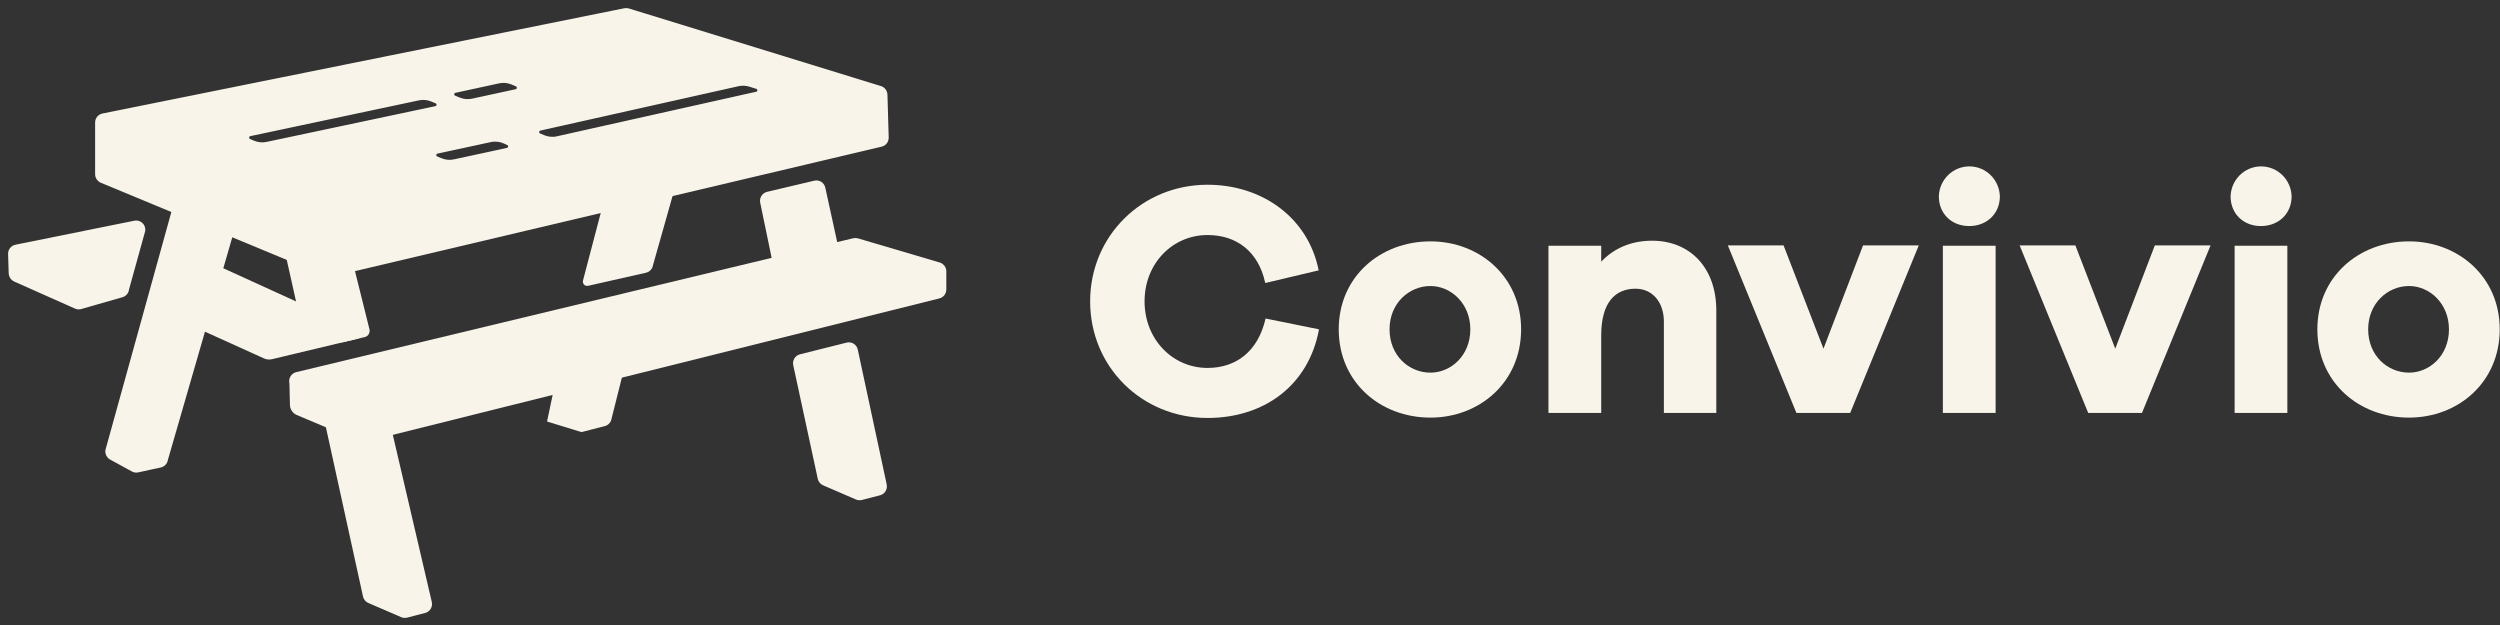<?xml version="1.0" encoding="UTF-8" standalone="no"?>
<svg width="252px" height="63px" viewBox="0 0 252 63" version="1.1" xmlns="http://www.w3.org/2000/svg" xmlns:xlink="http://www.w3.org/1999/xlink">
    <rect x="0" y="0" width="252" height="63" fill="#333333" stroke="none"/>
    <!-- Generator: Sketch 40.3 (33839) - http://www.bohemiancoding.com/sketch -->
    <title>Wide-Red-Large 34 copy 4</title>
    <desc>Created with Sketch.</desc>
    <defs></defs>
    <g id="Welcome" stroke="none" stroke-width="1" fill="none" fill-rule="evenodd">
        <g id="-Style-6" transform="translate(-39, -75)" fill="#F8F4EA">
            <g id="Wide-Red-Large-34-copy-4" transform="translate(40, 76)">
                <g id="Layer_1">
                    <path d="M131.954,32.196 C130.923,37.838 126.437,41.13 120.72,41.13 C114.105,41.13 108.886,35.991 108.886,29.377 C108.886,22.795 114.105,17.622 120.72,17.622 C126.205,17.622 130.859,20.913 131.922,26.252 L126.537,27.527 C125.839,24.279 123.579,22.691 120.72,22.691 C117.196,22.691 114.371,25.546 114.371,29.375 C114.371,33.203 117.196,36.088 120.72,36.088 C123.545,36.088 125.804,34.477 126.57,31.107 L131.954,32.196 Z" id="Shape"></path>
                    <path d="M152.328,32.196 C152.328,37.537 148.139,41.095 143.186,41.095 C138.134,41.095 133.945,37.535 133.945,32.196 C133.945,26.891 138.134,23.33 143.186,23.33 C148.139,23.33 152.328,26.891 152.328,32.196 L152.328,32.196 Z M147.209,32.196 C147.209,29.576 145.248,27.831 143.188,27.831 C141.027,27.831 139.066,29.576 139.066,32.196 C139.066,34.849 141.027,36.562 143.188,36.562 C145.248,36.562 147.209,34.849 147.209,32.196 L147.209,32.196 Z" id="Shape"></path>
                    <path d="M172.003,30.282 L172.003,40.627 L166.719,40.627 L166.719,31.425 C166.719,29.444 165.555,28.101 163.859,28.101 C161.765,28.101 160.402,29.546 160.402,32.803 L160.402,40.627 L155.084,40.627 L155.084,23.768 L160.402,23.768 L160.402,25.379 C161.665,24.036 163.427,23.263 165.521,23.263 C169.411,23.263 172.003,26.05 172.003,30.282 L172.003,30.282 Z" id="Shape"></path>
                    <polygon id="Shape" points="185.498 40.627 180.079 40.627 173.166 23.735 178.784 23.735 182.806 34.146 186.795 23.735 192.413 23.735"></polygon>
                    <path d="M200.586,18.798 C200.586,20.511 199.3,21.786 197.495,21.786 C195.69,21.786 194.436,20.511 194.436,18.798 C194.48,17.114 195.844,15.772 197.511,15.772 C199.178,15.772 200.542,17.114 200.586,18.798 L200.586,18.798 Z M194.841,40.627 L194.841,23.768 L200.159,23.768 L200.159,40.627 L194.841,40.627 Z" id="Shape"></path>
                    <polygon id="Shape" points="214.91 40.627 209.492 40.627 202.579 23.735 208.197 23.735 212.218 34.146 216.207 23.735 221.825 23.735"></polygon>
                    <path d="M229.994,18.798 C229.994,20.511 228.708,21.786 226.903,21.786 C225.098,21.786 223.844,20.511 223.844,18.798 C223.888,17.114 225.252,15.772 226.919,15.772 C228.586,15.772 229.95,17.114 229.994,18.798 L229.994,18.798 Z M224.25,40.627 L224.25,23.768 L229.565,23.768 L229.565,40.627 L224.25,40.627 Z" id="Shape"></path>
                    <path d="M250.972,32.196 C250.972,37.537 246.784,41.095 241.83,41.095 C236.778,41.095 232.59,37.535 232.59,32.196 C232.59,26.891 236.778,23.33 241.83,23.33 C246.784,23.33 250.972,26.891 250.972,32.196 L250.972,32.196 Z M245.854,32.196 C245.854,29.576 243.892,27.831 241.832,27.831 C239.672,27.831 237.711,29.576 237.711,32.196 C237.711,34.849 239.672,36.562 241.832,36.562 C243.892,36.562 245.856,34.849 245.856,32.196 L245.854,32.196 Z" id="Shape"></path>
                    <g id="Logomark-link" transform="translate(0.011, 0.009)" stroke-width="0.5" stroke="#F8F4EA">
                        <g id="Logomark">
                            <path d="M58.195,27.562 C58.136,27.574 58.075,27.554 58.034,27.51 C57.993,27.467 57.977,27.404 57.992,27.345 L61.998,12.095 C62.022,11.908 62.122,11.74 62.273,11.631 C62.425,11.522 62.615,11.481 62.797,11.518 L67.758,11.734 C68.107,11.804 68.342,12.136 68.294,12.492 L64.567,25.663 C64.53,25.948 64.32,26.179 64.041,26.24 L58.195,27.562 Z" id="Shape"></path>
                            <path d="M56.255,32.61 C56.28,32.423 56.379,32.255 56.531,32.146 C56.682,32.037 56.872,31.996 57.055,32.033 L61.463,33.976 C61.812,34.045 62.047,34.377 61.999,34.733 L60.391,41.13 C60.355,41.415 60.144,41.646 59.866,41.707 L57.608,42.287 L54.424,41.306 L56.255,32.61 Z" id="Shape"></path>
                            <path d="M35.493,43.331 L28.974,40.582 C28.671,40.44 28.473,40.136 28.465,39.798 L28.412,37.589 C28.363,37.411 28.388,37.221 28.48,37.062 C28.573,36.903 28.726,36.789 28.904,36.746 L85.056,23.248 C85.18,23.218 85.309,23.225 85.429,23.266 L93.674,25.701 C93.939,25.792 94.12,26.04 94.128,26.322 L94.128,28.147 C94.138,28.466 93.927,28.749 93.621,28.827 L35.493,43.336" id="Shape"></path>
                            <path d="M83.348,27.07 C83.496,27.038 83.625,26.946 83.706,26.816 C83.786,26.686 83.812,26.529 83.776,26.38 L81.934,17.956 C81.853,17.597 81.503,17.369 81.145,17.442 L76.386,18.567 C76.208,18.604 76.052,18.711 75.954,18.866 C75.856,19.02 75.824,19.208 75.865,19.387 L77.61,27.796 C77.642,27.944 77.732,28.073 77.858,28.154 C77.985,28.235 78.138,28.262 78.285,28.229 L83.348,27.07 Z" id="Shape"></path>
                            <path d="M84.383,33.77 L79.679,34.95 C79.327,35.043 79.112,35.403 79.195,35.761 L81.666,47.211 C81.715,47.422 81.86,47.597 82.057,47.682 L85.373,49.112 C85.509,49.171 85.659,49.182 85.802,49.146 L87.632,48.675 C87.986,48.584 88.203,48.224 88.121,47.865 L85.206,34.271 C85.165,34.093 85.054,33.94 84.899,33.845 C84.744,33.751 84.558,33.724 84.383,33.77 L84.383,33.77 Z" id="Shape"></path>
                            <path d="M37.694,40.105 L42.27,59.722 C42.355,60.082 42.137,60.445 41.782,60.536 L39.96,61.006 C39.817,61.042 39.666,61.031 39.531,60.972 L36.216,59.542 C36.018,59.456 35.873,59.281 35.825,59.069 L31.377,38.779 C31.324,38.542 31.4,38.294 31.577,38.129 C31.754,37.964 32.005,37.908 32.235,37.981 L37.248,39.615 C37.471,39.688 37.64,39.874 37.694,40.105 L37.694,40.105 Z" id="Shape"></path>
                            <path d="M34.948,32.898 L26.349,34.955 C26.133,35.008 25.907,34.986 25.706,34.894 L18.587,31.669 C18.318,31.547 18.16,31.262 18.196,30.966 L18.794,26.044 C18.819,25.83 18.943,25.64 19.128,25.533 C19.314,25.426 19.539,25.415 19.734,25.502 L34.985,32.457 C35.077,32.496 35.135,32.59 35.127,32.691 C35.118,32.792 35.046,32.876 34.948,32.898 L34.948,32.898 Z" id="Shape"></path>
                            <path d="M15.144,45.867 L12.868,46.364 C12.711,46.398 12.547,46.374 12.406,46.297 L10.203,45.092 C9.959,44.957 9.823,44.684 9.86,44.405 L16.546,20.272 C16.571,20.086 16.671,19.918 16.822,19.808 C16.974,19.699 17.163,19.658 17.346,19.695 L21.754,21.638 C22.103,21.707 22.338,22.04 22.29,22.396 L15.669,45.291 C15.632,45.576 15.422,45.807 15.144,45.867 L15.144,45.867 Z" id="Shape"></path>
                            <path d="M13.386,22.206 L11.75,28.112 C11.727,28.409 11.514,28.656 11.226,28.721 L7.073,29.912 C6.933,29.943 6.787,29.929 6.655,29.871 L0.517,27.14 C0.28,27.034 0.124,26.801 0.116,26.54 L0.055,24.591 C0.044,24.261 0.27,23.971 0.591,23.904 L12.58,21.483 C12.788,21.439 13.004,21.498 13.163,21.64 C13.322,21.783 13.404,21.993 13.386,22.206 L13.386,22.206 Z" id="Shape"></path>
                            <path d="M33.545,33.234 C33.403,33.27 33.252,33.259 33.117,33.2 L30.035,32.344 C29.837,32.258 29.692,32.082 29.644,31.871 L27.296,21.359 C27.243,21.121 27.319,20.873 27.496,20.709 C27.673,20.544 27.924,20.487 28.153,20.561 L33.164,22.198 C33.388,22.271 33.558,22.457 33.612,22.688 L35.989,32.247 C36.014,32.349 35.998,32.456 35.945,32.545 C35.891,32.635 35.804,32.699 35.704,32.723 L33.545,33.234 Z" id="Shape"></path>
                            <path d="M62.304,0.083 C62.198,0.051 62.085,0.045 61.976,0.067 L9.363,10.679 C9.05,10.744 8.826,11.022 8.827,11.345 L8.827,16.551 C8.826,16.827 8.991,17.075 9.244,17.18 L31.943,26.6 C32.073,26.655 32.217,26.666 32.355,26.633 L87.804,13.531 C88.115,13.456 88.331,13.171 88.32,12.849 L88.193,8.535 C88.184,8.244 87.992,7.992 87.717,7.907 L62.304,0.083 Z M42.922,9.937 L25.908,13.541 C25.435,13.641 24.944,13.593 24.499,13.403 L24.089,13.229 C23.932,13.159 23.837,12.996 23.854,12.823 C23.87,12.651 23.995,12.509 24.162,12.471 L41.162,8.863 C41.634,8.763 42.126,8.81 42.57,8.999 L42.999,9.179 C43.16,9.247 43.257,9.414 43.24,9.589 C43.222,9.764 43.093,9.907 42.922,9.941 L42.922,9.937 Z M75.261,8.484 L55.173,12.976 C54.684,13.086 54.173,13.036 53.713,12.835 L53.324,12.669 C53.167,12.6 53.072,12.436 53.088,12.264 C53.105,12.091 53.229,11.949 53.396,11.911 L73.376,7.437 C73.781,7.346 74.201,7.364 74.597,7.489 L75.294,7.705 C75.47,7.756 75.589,7.922 75.581,8.107 C75.574,8.293 75.441,8.448 75.261,8.484 L75.261,8.484 Z M51.015,8.229 L46.62,9.182 C46.154,9.282 45.668,9.237 45.227,9.055 L44.773,8.866 C44.611,8.8 44.511,8.634 44.527,8.459 C44.543,8.283 44.67,8.139 44.841,8.103 L49.249,7.147 C49.72,7.047 50.209,7.093 50.652,7.28 L51.088,7.464 C51.252,7.53 51.353,7.697 51.336,7.875 C51.318,8.052 51.188,8.196 51.015,8.229 L51.015,8.229 Z M50.157,14.142 L44.812,15.297 C44.339,15.403 43.846,15.359 43.398,15.173 L42.957,14.99 C42.8,14.922 42.704,14.76 42.719,14.588 C42.734,14.415 42.856,14.272 43.023,14.233 L48.391,13.073 C48.887,12.962 49.405,13.015 49.869,13.223 L50.234,13.388 C50.386,13.461 50.476,13.622 50.459,13.791 C50.441,13.96 50.321,14.1 50.157,14.139 L50.157,14.142 Z" id="Shape"></path>
                        </g>
                    </g>
                </g>
            </g>
        </g>
    </g>
</svg>